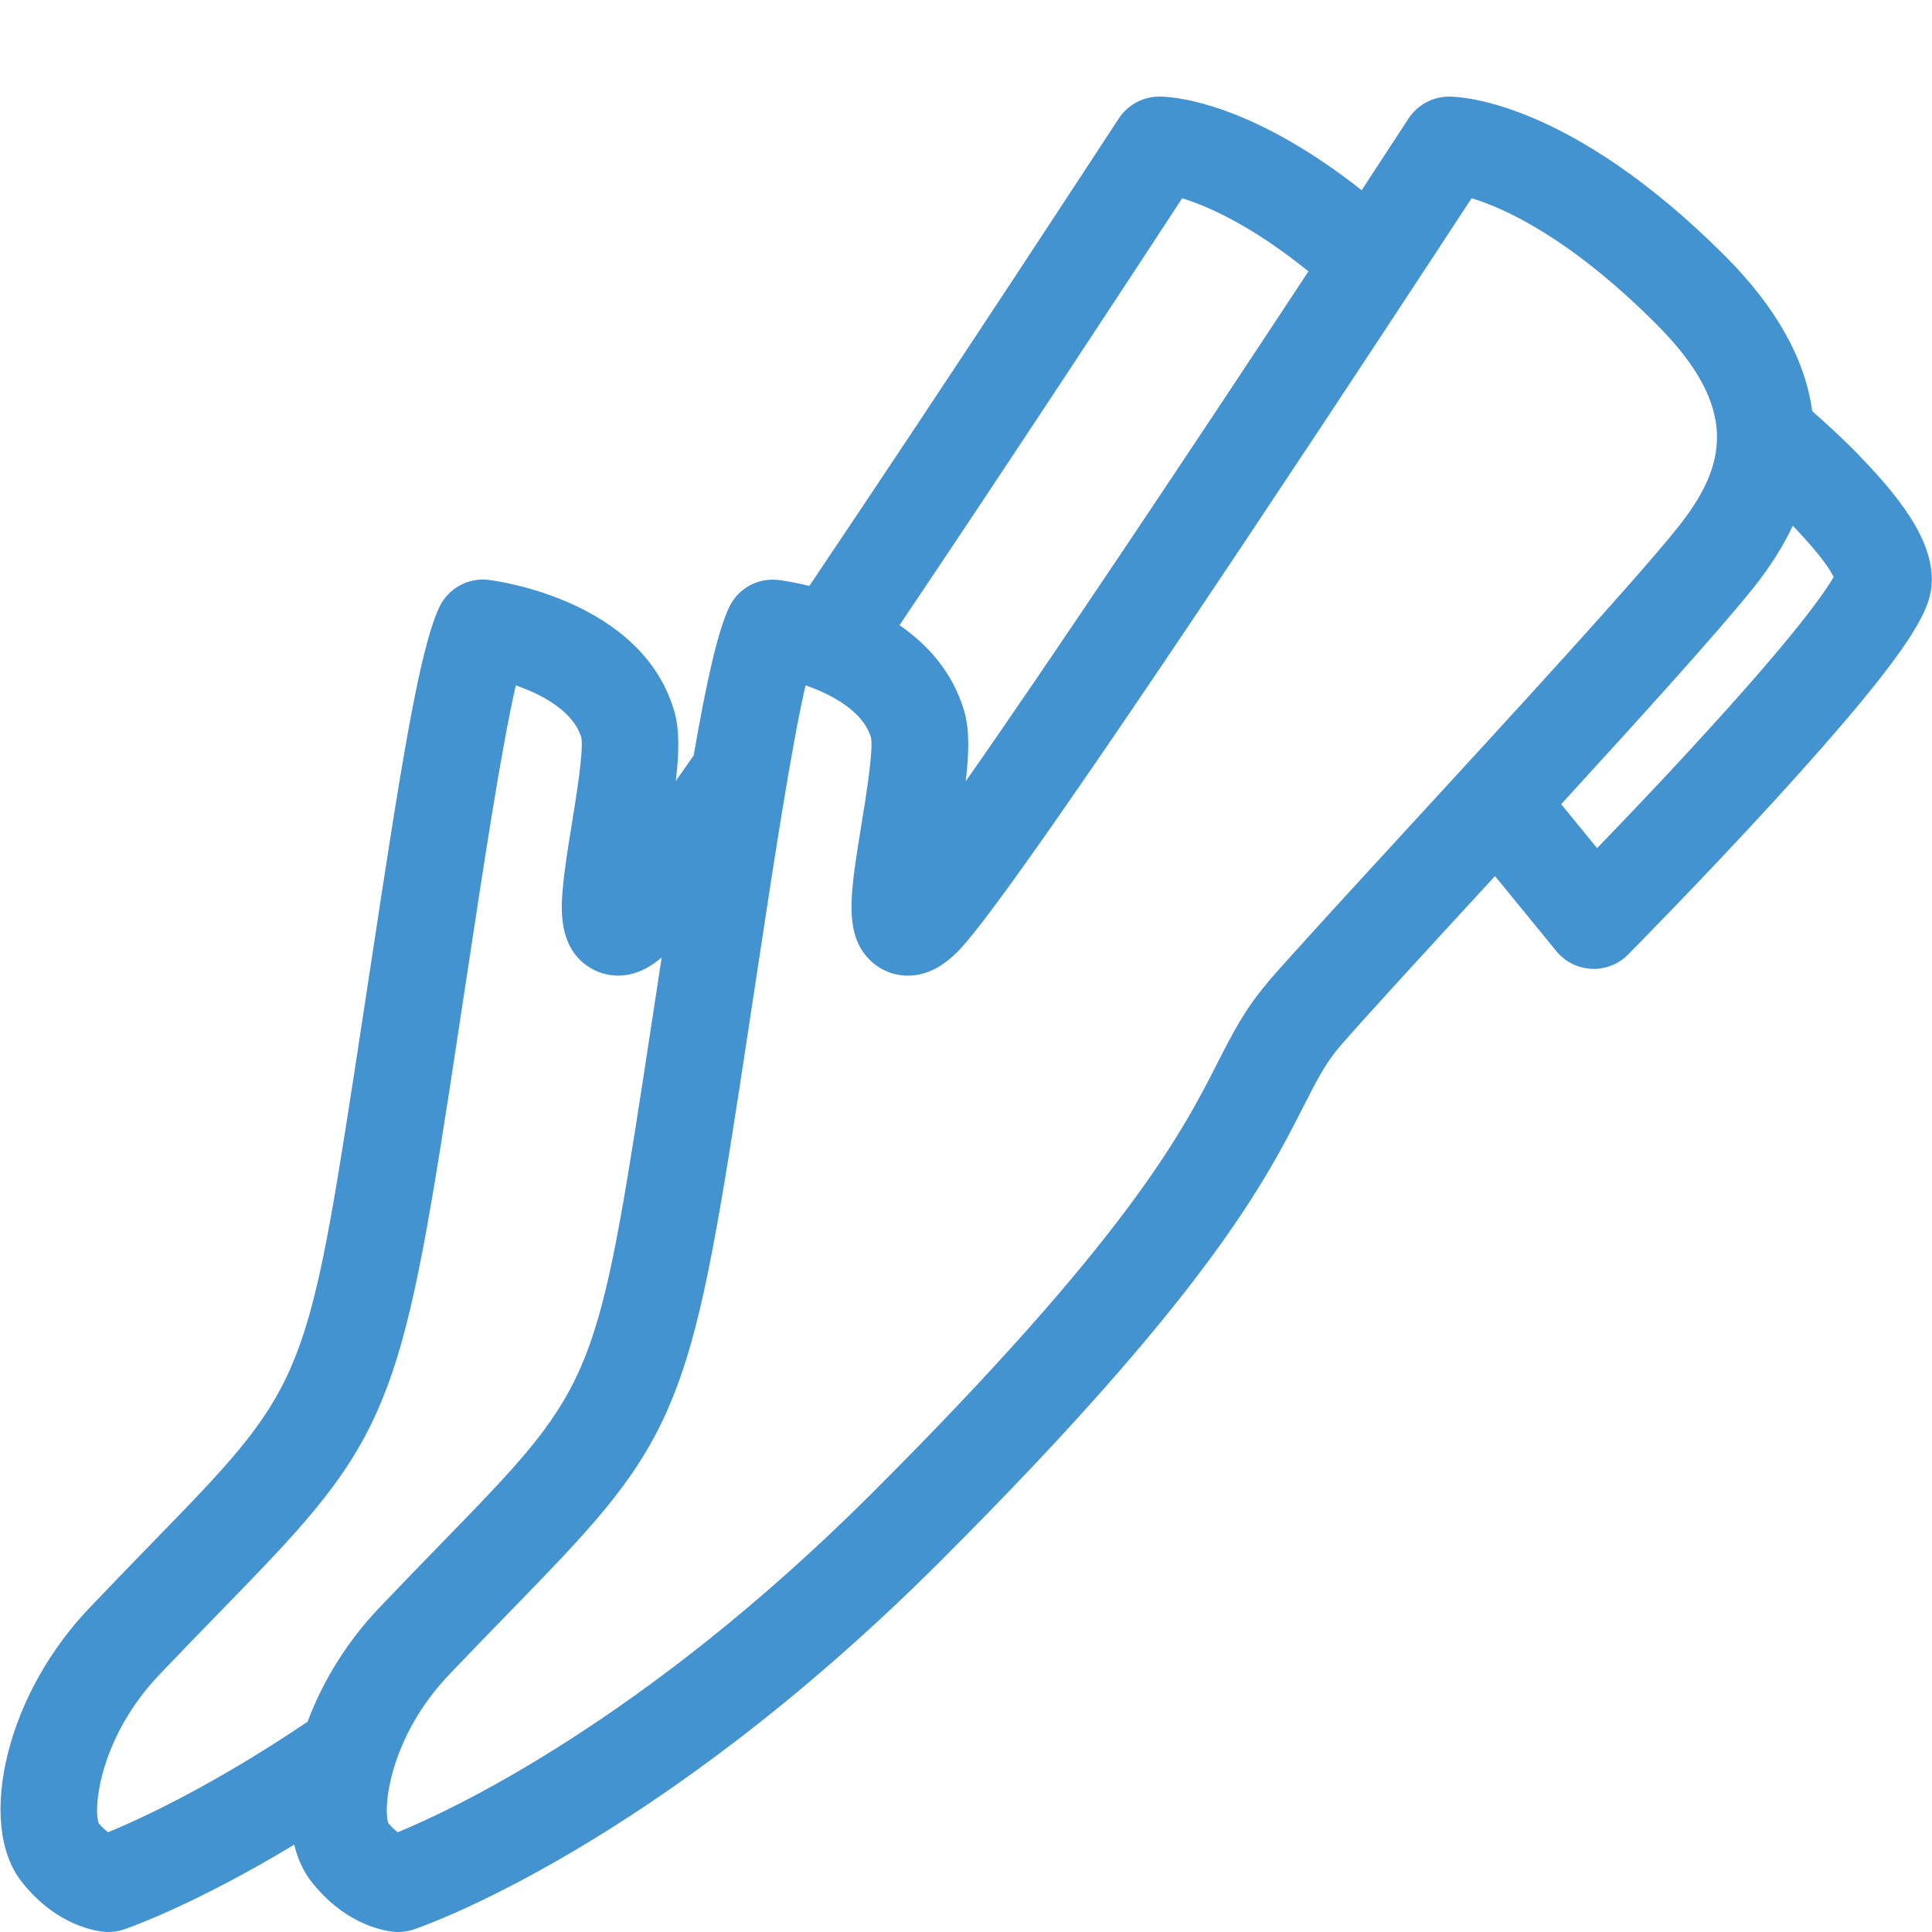 <?xml version="1.0" encoding="utf-8"?>
<!-- Generated by IcoMoon.io -->
<!DOCTYPE svg PUBLIC "-//W3C//DTD SVG 1.1//EN" "http://www.w3.org/Graphics/SVG/1.1/DTD/svg11.dtd">
<svg version="1.1" xmlns="http://www.w3.org/2000/svg" xmlns:xlink="http://www.w3.org/1999/xlink" width="20" height="20" viewBox="0 0 20 20">
<path fill="#4493d1" d="M19.244 4.712c-0.18-0.184-0.359-0.346-0.484-0.456-0.074-0.542-0.376-1.080-0.906-1.61-1.601-1.6-2.729-1.646-2.853-1.646-0.002 0-0.004 0-0.006 0-0.167 0.002-0.322 0.087-0.414 0.227-0.154 0.236-0.317 0.485-0.485 0.742-1.202-0.948-2.004-0.971-2.101-0.969-0.167 0.002-0.322 0.087-0.414 0.227-0.018 0.027-1.709 2.62-3.203 4.839-0.178-0.045-0.302-0.060-0.32-0.062-0.216-0.026-0.423 0.091-0.513 0.288-0.119 0.26-0.231 0.761-0.364 1.528-0.066 0.095-0.127 0.183-0.185 0.264 0.036-0.306 0.038-0.538-0.017-0.725-0.339-1.156-1.857-1.348-1.921-1.356-0.216-0.026-0.423 0.091-0.513 0.288-0.209 0.455-0.396 1.651-0.711 3.725-0.055 0.362-0.112 0.738-0.171 1.12-0.494 3.197-0.554 3.259-2.092 4.84-0.191 0.196-0.407 0.419-0.647 0.671-0.405 0.425-0.703 0.956-0.84 1.494-0.141 0.555-0.091 1.040 0.135 1.332 0.365 0.469 0.789 0.52 0.871 0.526 0.011 0.001 0.022 0.001 0.033 0.001 0.054 0 0.108-0.009 0.159-0.026 0.035-0.012 0.708-0.242 1.764-0.878 0.035 0.146 0.093 0.274 0.173 0.377 0.365 0.469 0.79 0.52 0.871 0.526 0.011 0.001 0.022 0.001 0.033 0.001 0.054 0 0.108-0.009 0.159-0.026 0.101-0.034 2.497-0.86 5.447-3.807 2.778-2.774 3.373-3.944 3.767-4.718 0.137-0.269 0.227-0.446 0.379-0.622 0.257-0.296 0.822-0.911 1.476-1.622 0.041-0.045 0.083-0.090 0.125-0.136l0.635 0.777c0.090 0.11 0.222 0.176 0.363 0.183 0.008 0 0.016 0.001 0.024 0.001 0.133 0 0.261-0.053 0.355-0.148 0.008-0.008 0.766-0.774 1.514-1.592 1.508-1.649 1.631-2.013 1.631-2.29 0-0.357-0.233-0.754-0.756-1.288zM12.237 2.052c0.256 0.079 0.712 0.275 1.308 0.757-1.239 1.882-2.666 4.020-3.548 5.279 0.036-0.308 0.039-0.54-0.016-0.728-0.118-0.401-0.377-0.686-0.669-0.888 1.183-1.76 2.461-3.708 2.926-4.42zM3.186 17.822c-1.006 0.678-1.759 1.019-2.067 1.145-0.028-0.020-0.062-0.050-0.098-0.094-0.058-0.165 0.017-0.894 0.628-1.536 0.236-0.248 0.451-0.469 0.64-0.663 0.798-0.821 1.279-1.316 1.61-2.052 0.312-0.696 0.478-1.552 0.753-3.333 0.059-0.383 0.116-0.759 0.171-1.123 0.181-1.197 0.368-2.427 0.517-3.071 0.281 0.098 0.596 0.27 0.678 0.54 0.025 0.139-0.056 0.632-0.099 0.898-0.041 0.251-0.079 0.488-0.095 0.686-0.015 0.184-0.049 0.617 0.307 0.812 0.107 0.059 0.391 0.164 0.719-0.12-0.005 0.035-0.010 0.069-0.016 0.104-0.055 0.362-0.112 0.738-0.171 1.12-0.494 3.197-0.554 3.259-2.092 4.84-0.191 0.196-0.407 0.419-0.647 0.671-0.325 0.341-0.58 0.749-0.739 1.175zM13.122 10.173c-0.232 0.268-0.363 0.525-0.515 0.823-0.365 0.717-0.917 1.802-3.583 4.464-2.356 2.353-4.35 3.279-4.906 3.507-0.028-0.020-0.061-0.050-0.098-0.094-0.058-0.165 0.017-0.894 0.628-1.536 0.236-0.248 0.451-0.469 0.64-0.663 0.798-0.821 1.279-1.316 1.61-2.052 0.312-0.696 0.478-1.552 0.753-3.333 0.059-0.383 0.116-0.759 0.171-1.123 0.181-1.197 0.368-2.426 0.517-3.071 0.277 0.096 0.595 0.268 0.678 0.54 0.025 0.139-0.056 0.632-0.099 0.898-0.115 0.707-0.178 1.096 0.054 1.37 0.107 0.125 0.262 0.197 0.426 0.197 0.239 0 0.406-0.149 0.461-0.197 0.119-0.106 0.398-0.354 3.029-4.298 0.993-1.489 1.955-2.956 2.346-3.553 0.34 0.103 1.017 0.408 1.91 1.301 0.882 0.881 0.725 1.482 0.219 2.114-0.451 0.562-1.725 1.948-2.748 3.061-0.659 0.717-1.229 1.337-1.495 1.644zM17.53 7.725c-0.37 0.402-0.735 0.784-0.997 1.055l-0.372-0.455c0.835-0.912 1.627-1.787 1.984-2.232 0.174-0.217 0.312-0.434 0.414-0.651 0.206 0.215 0.365 0.411 0.423 0.53-0.083 0.147-0.385 0.594-1.452 1.752z"></path>
</svg>
